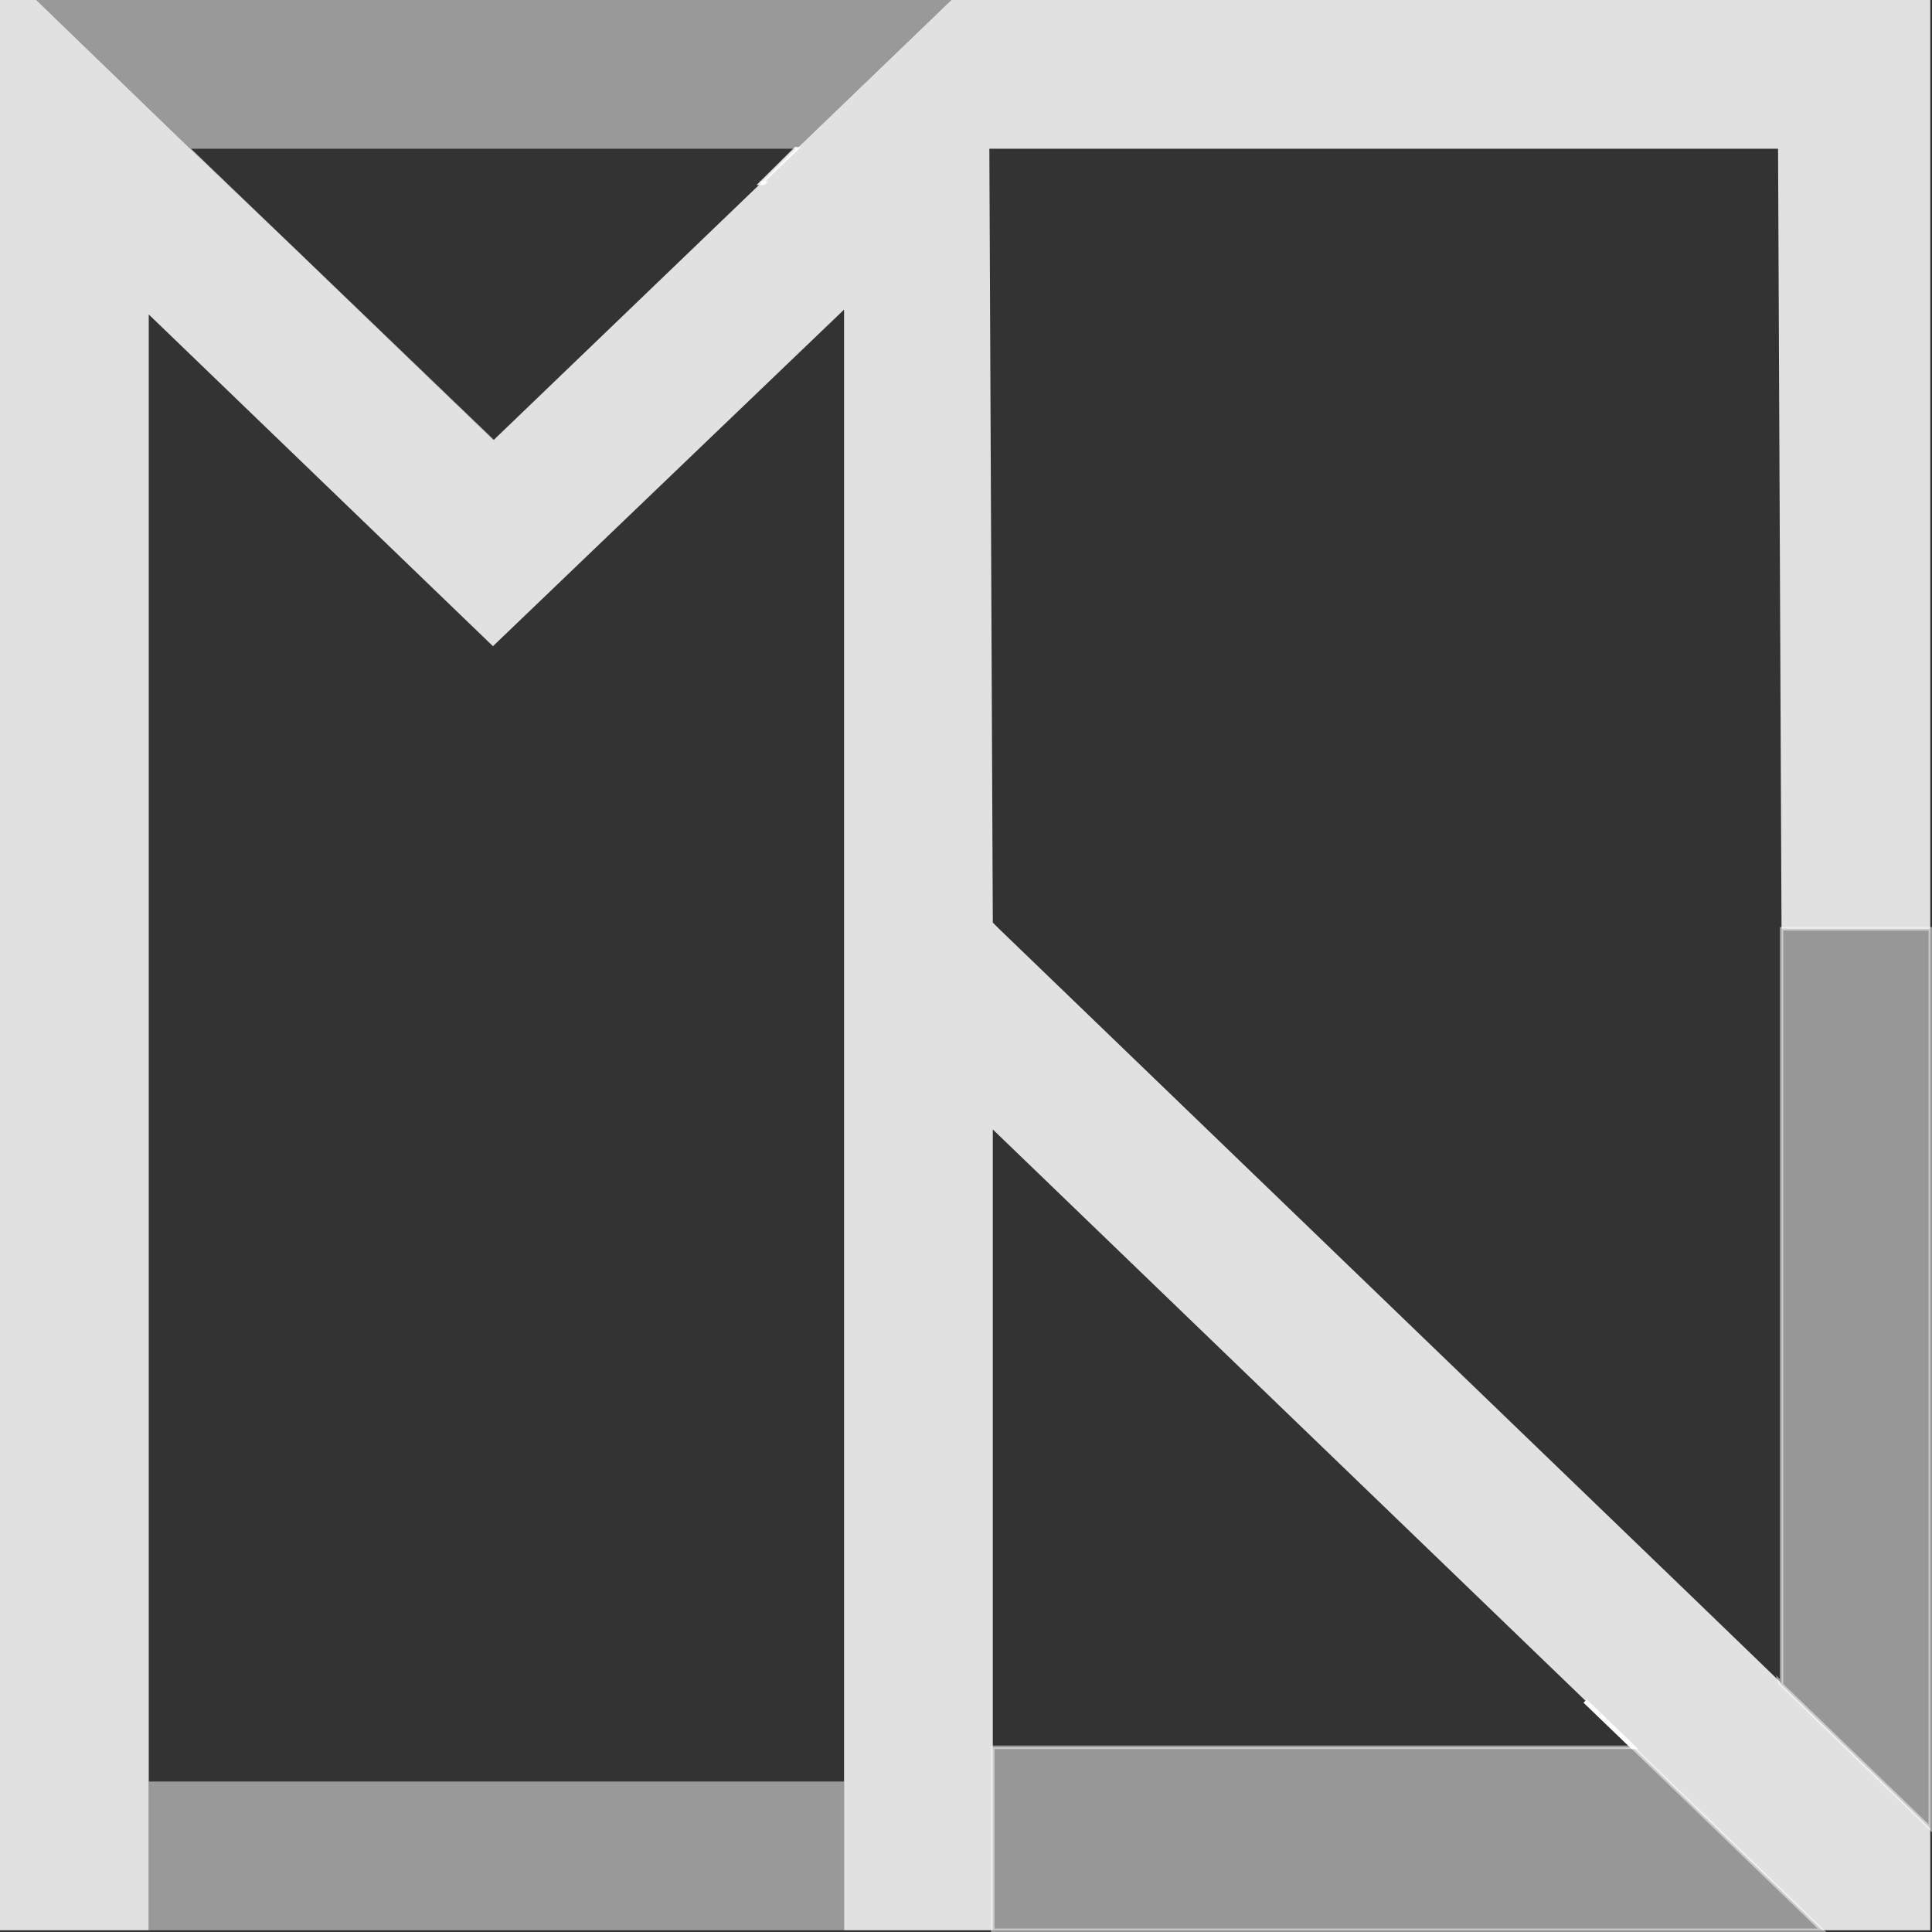<?xml version="1.0" encoding="utf-8"?>
<!-- Generator: Adobe Illustrator 22.0.1, SVG Export Plug-In . SVG Version: 6.00 Build 0)  -->
<svg version="1.1" id="Layer_2" xmlns="http://www.w3.org/2000/svg" xmlns:xlink="http://www.w3.org/1999/xlink" x="0px" y="0px"
	 viewBox="0 0 558.5 558.5" style="enable-background:new 0 0 558.5 558.5;" xml:space="preserve">
<rect x="0" y="0" width="558.5" height="558.5" fill="#333333" stroke="none"/>
<style type="text/css">
	.st0{opacity:0.85;fill:#FCFCFC;stroke:#FFFFFF;stroke-miterlimit:10;}
	.st1{opacity:0.5;fill:#FCFCFC;stroke:#FFFFFF;stroke-miterlimit:10;}
	.st2{opacity:0.5;fill:#FFFFFF;}
	.st3{opacity:0.85;}
	.st4{fill:#FFFFFF;}
	.st5{opacity:0.5;}
</style>
<polygon class="st0" points="220.9,52.9 220.8,53 219.9,53 220,52.9 "/>
<polygon class="st0" points="472.3,505.1 471.9,505.1 458.5,492.2 458.7,492 "/>
<polygon class="st1" points="526.7,558 287,558 287,505.1 471.9,505.1 "/>
<polygon class="st0" points="472.3,505.1 471.9,505.1 458.5,492.2 458.7,492 "/>
<polygon class="st1" points="558,268.5 558,528.5 514.7,486.7 514.5,486.1 515,486.6 515,268.5 "/>
<rect x="122" y="436" transform="matrix(-1.836970e-16 1 -1 -1.836970e-16 680 393)" class="st2" width="43" height="201"/>
<polygon class="st0" points="230.3,43 220,52.9 230,43 "/>
<line class="st0" x1="230.3" y1="43" x2="230" y2="43"/>
<g class="st3">
	<polygon class="st4" points="85.6,72.2 55,43 55.2,43 65.5,52.9 65.6,53 	"/>
</g>
<g class="st3">
	<polygon class="st4" points="65.5,52.9 65.5,52.9 65.6,53 85.6,72.2 65.6,53 	"/>
</g>
<g class="st3">
	<polygon class="st4" points="65.5,52.9 55.2,43 55.2,43 65.5,52.9 	"/>
</g>
<g class="st3">
	<polygon class="st4" points="55.2,43 55.2,43 65.5,52.9 	"/>
</g>
<g class="st3">
	<polygon class="st4" points="142.6,127 142.5,127.1 85.6,72.2 	"/>
</g>
<g class="st5">
	<polygon class="st4" points="275,0 230.3,43 55,43 10.5,0 	"/>
</g>
<g class="st3">
	<polygon class="st4" points="286,43 287,266.7 288.8,268.5 488.4,460.9 514.5,486.1 514.7,486.7 558,528.5 558,558 526.7,558 
		471.9,505.1 472.3,505.1 458.7,492 287,326.5 287,558 244,558 244,89.5 142.5,186.8 43,90.9 43,558 0,558 0,0 10.5,0 55,43 
		85.6,72.2 142.5,127.1 142.6,127 142.7,127.2 219.9,53 220,52.9 220.1,52.8 230.3,43 275,0 558,0 558,268.5 515,268.5 514,43 	"/>
</g>
</svg>
